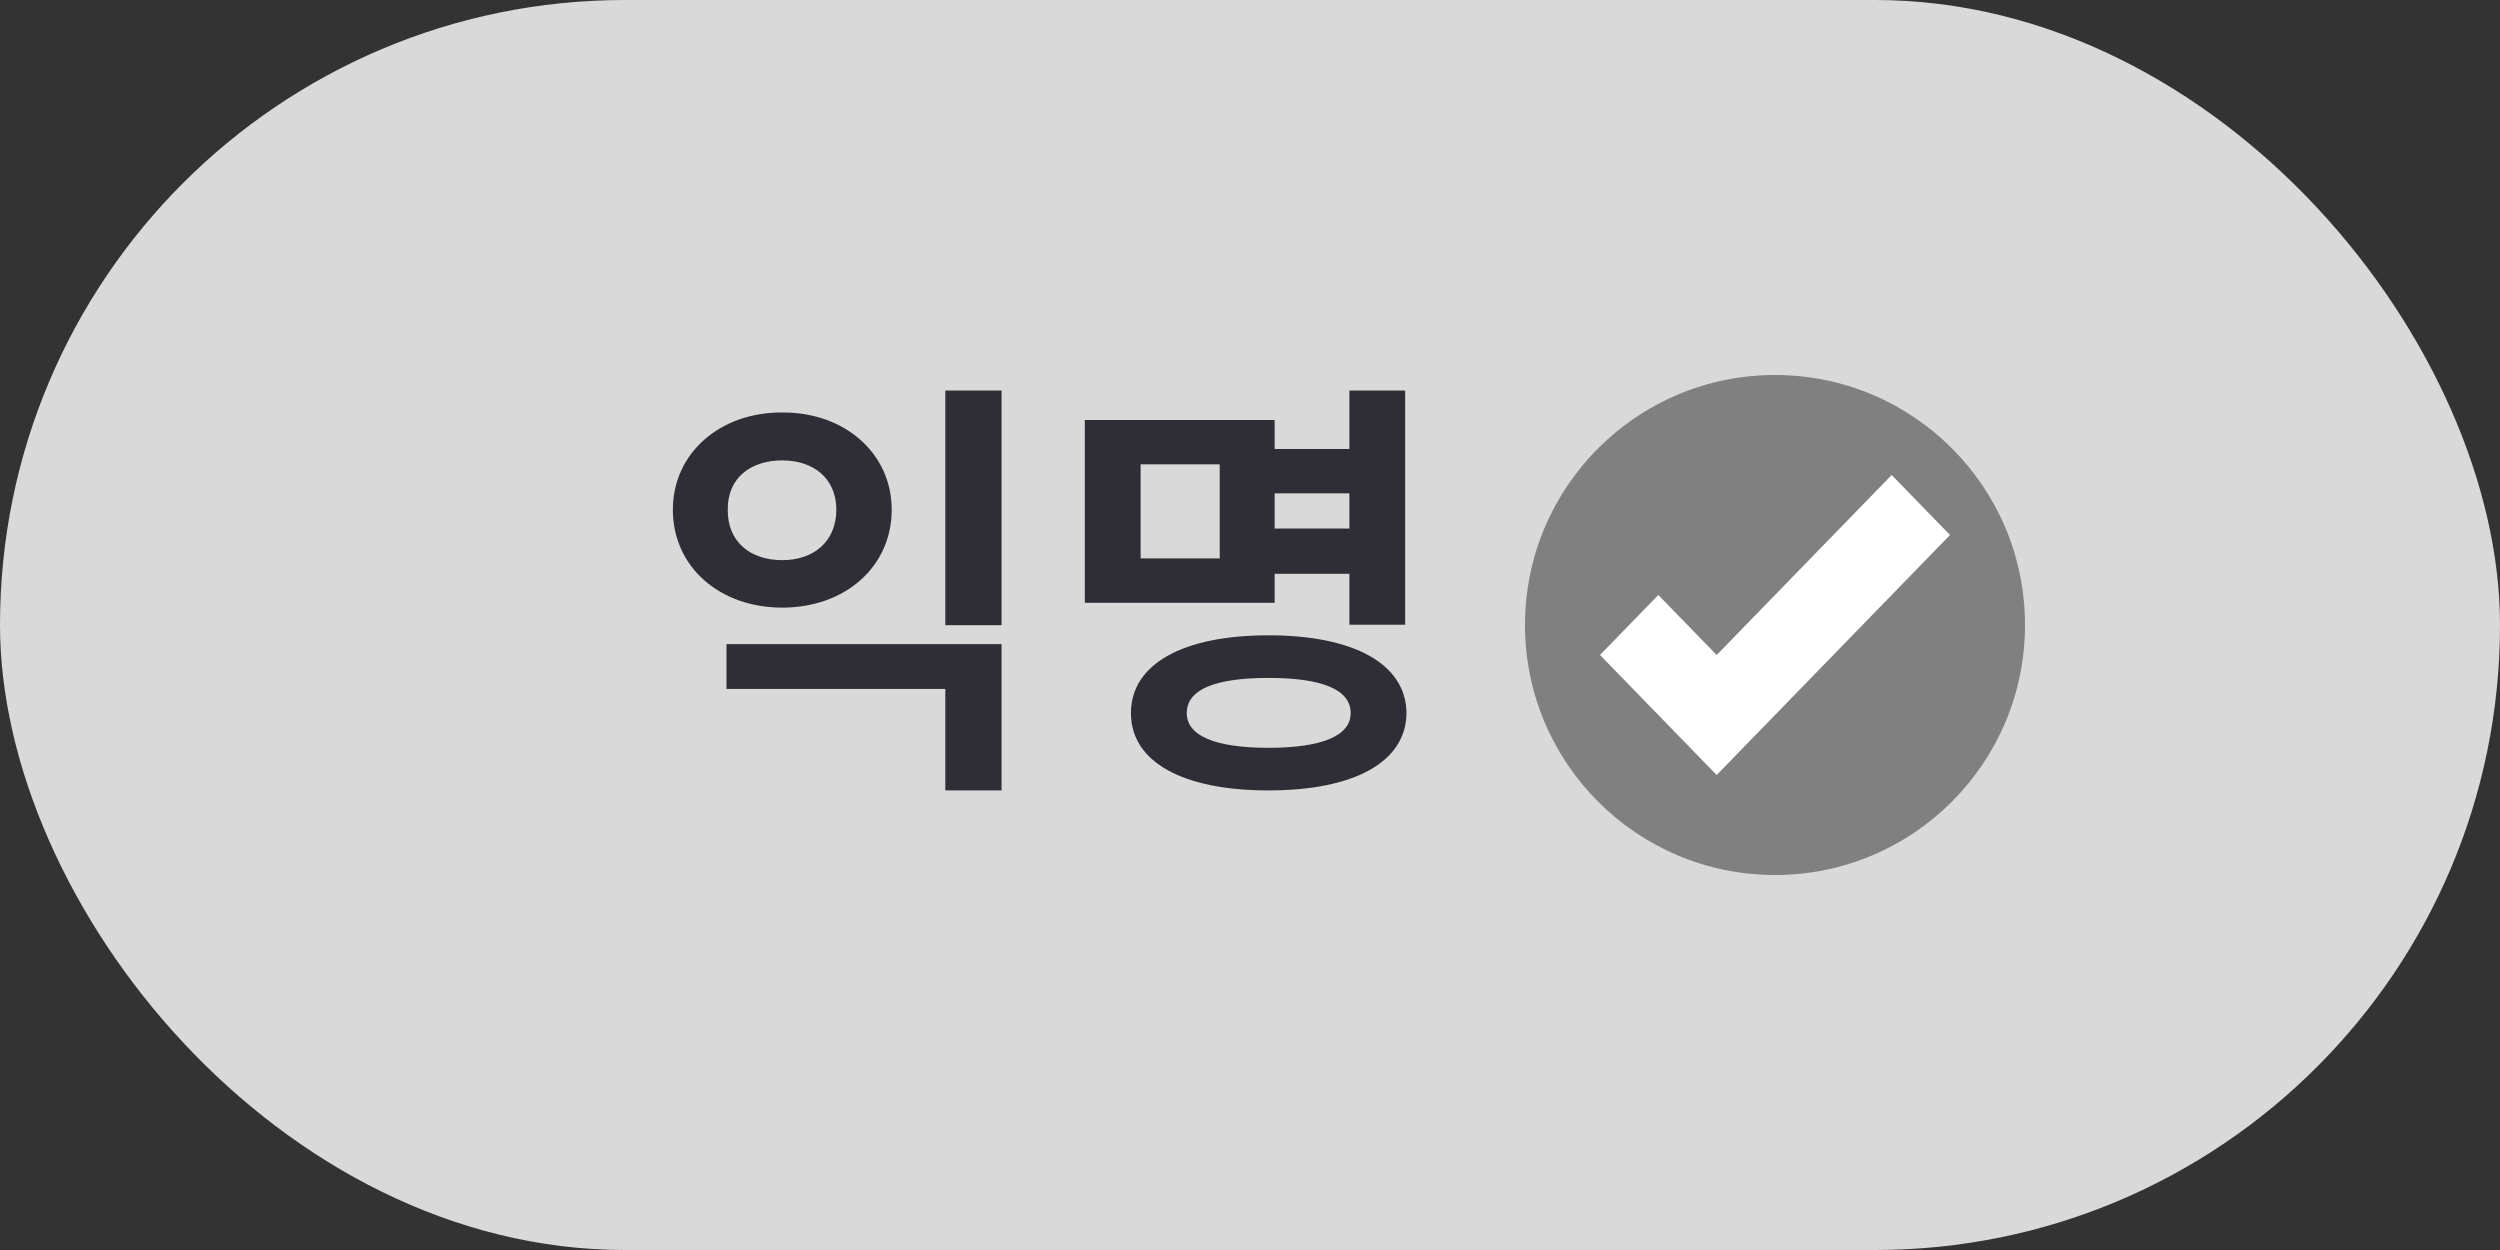 <svg width="100" height="50" viewBox="0 0 100 50" fill="none" xmlns="http://www.w3.org/2000/svg">
<rect x="0" y="0" width="100" height="50" fill="#333333" stroke="none"/>
<rect width="100" height="50" rx="25" fill="#D9D9D9"/>
<path d="M40.062 25.764V31.617H37.812V27.557H29.059V25.764H40.062ZM40.062 15.621V25.008H37.812V15.621H40.062ZM31.291 16.5C33.787 16.482 35.668 18.135 35.668 20.385C35.668 22.688 33.787 24.305 31.291 24.305C28.795 24.305 26.914 22.688 26.914 20.385C26.914 18.135 28.795 16.482 31.291 16.5ZM31.291 18.416C30.008 18.416 29.094 19.137 29.111 20.385C29.094 21.668 30.008 22.406 31.291 22.406C32.539 22.406 33.453 21.668 33.453 20.385C33.453 19.137 32.539 18.416 31.291 18.416ZM56.207 15.621V24.99H53.975V22.951H50.986V24.111H43.393V16.799H50.986V17.959H53.975V15.621H56.207ZM45.625 18.574V22.336H48.789V18.574H45.625ZM50.74 25.412C54.15 25.412 56.242 26.555 56.26 28.523C56.242 30.492 54.15 31.617 50.74 31.617C47.33 31.617 45.238 30.492 45.238 28.523C45.238 26.555 47.33 25.412 50.74 25.412ZM50.74 27.117C48.613 27.117 47.471 27.574 47.471 28.523C47.471 29.438 48.613 29.912 50.74 29.912C52.867 29.912 54.027 29.438 54.027 28.523C54.027 27.574 52.867 27.117 50.74 27.117ZM50.986 21.141H53.975V19.734H50.986V21.141Z" fill="#2F2E36"/>
<path d="M71 35C76.523 35 81 30.523 81 25C81 19.477 76.523 15 71 15C65.477 15 61 19.477 61 25C61 30.523 65.477 35 71 35Z" fill="gray"/>
<path d="M75.667 19L68.667 26.2L66.333 23.8L64 26.2L68.667 31L78 21.4L75.667 19Z" fill="white"/>
</svg>
